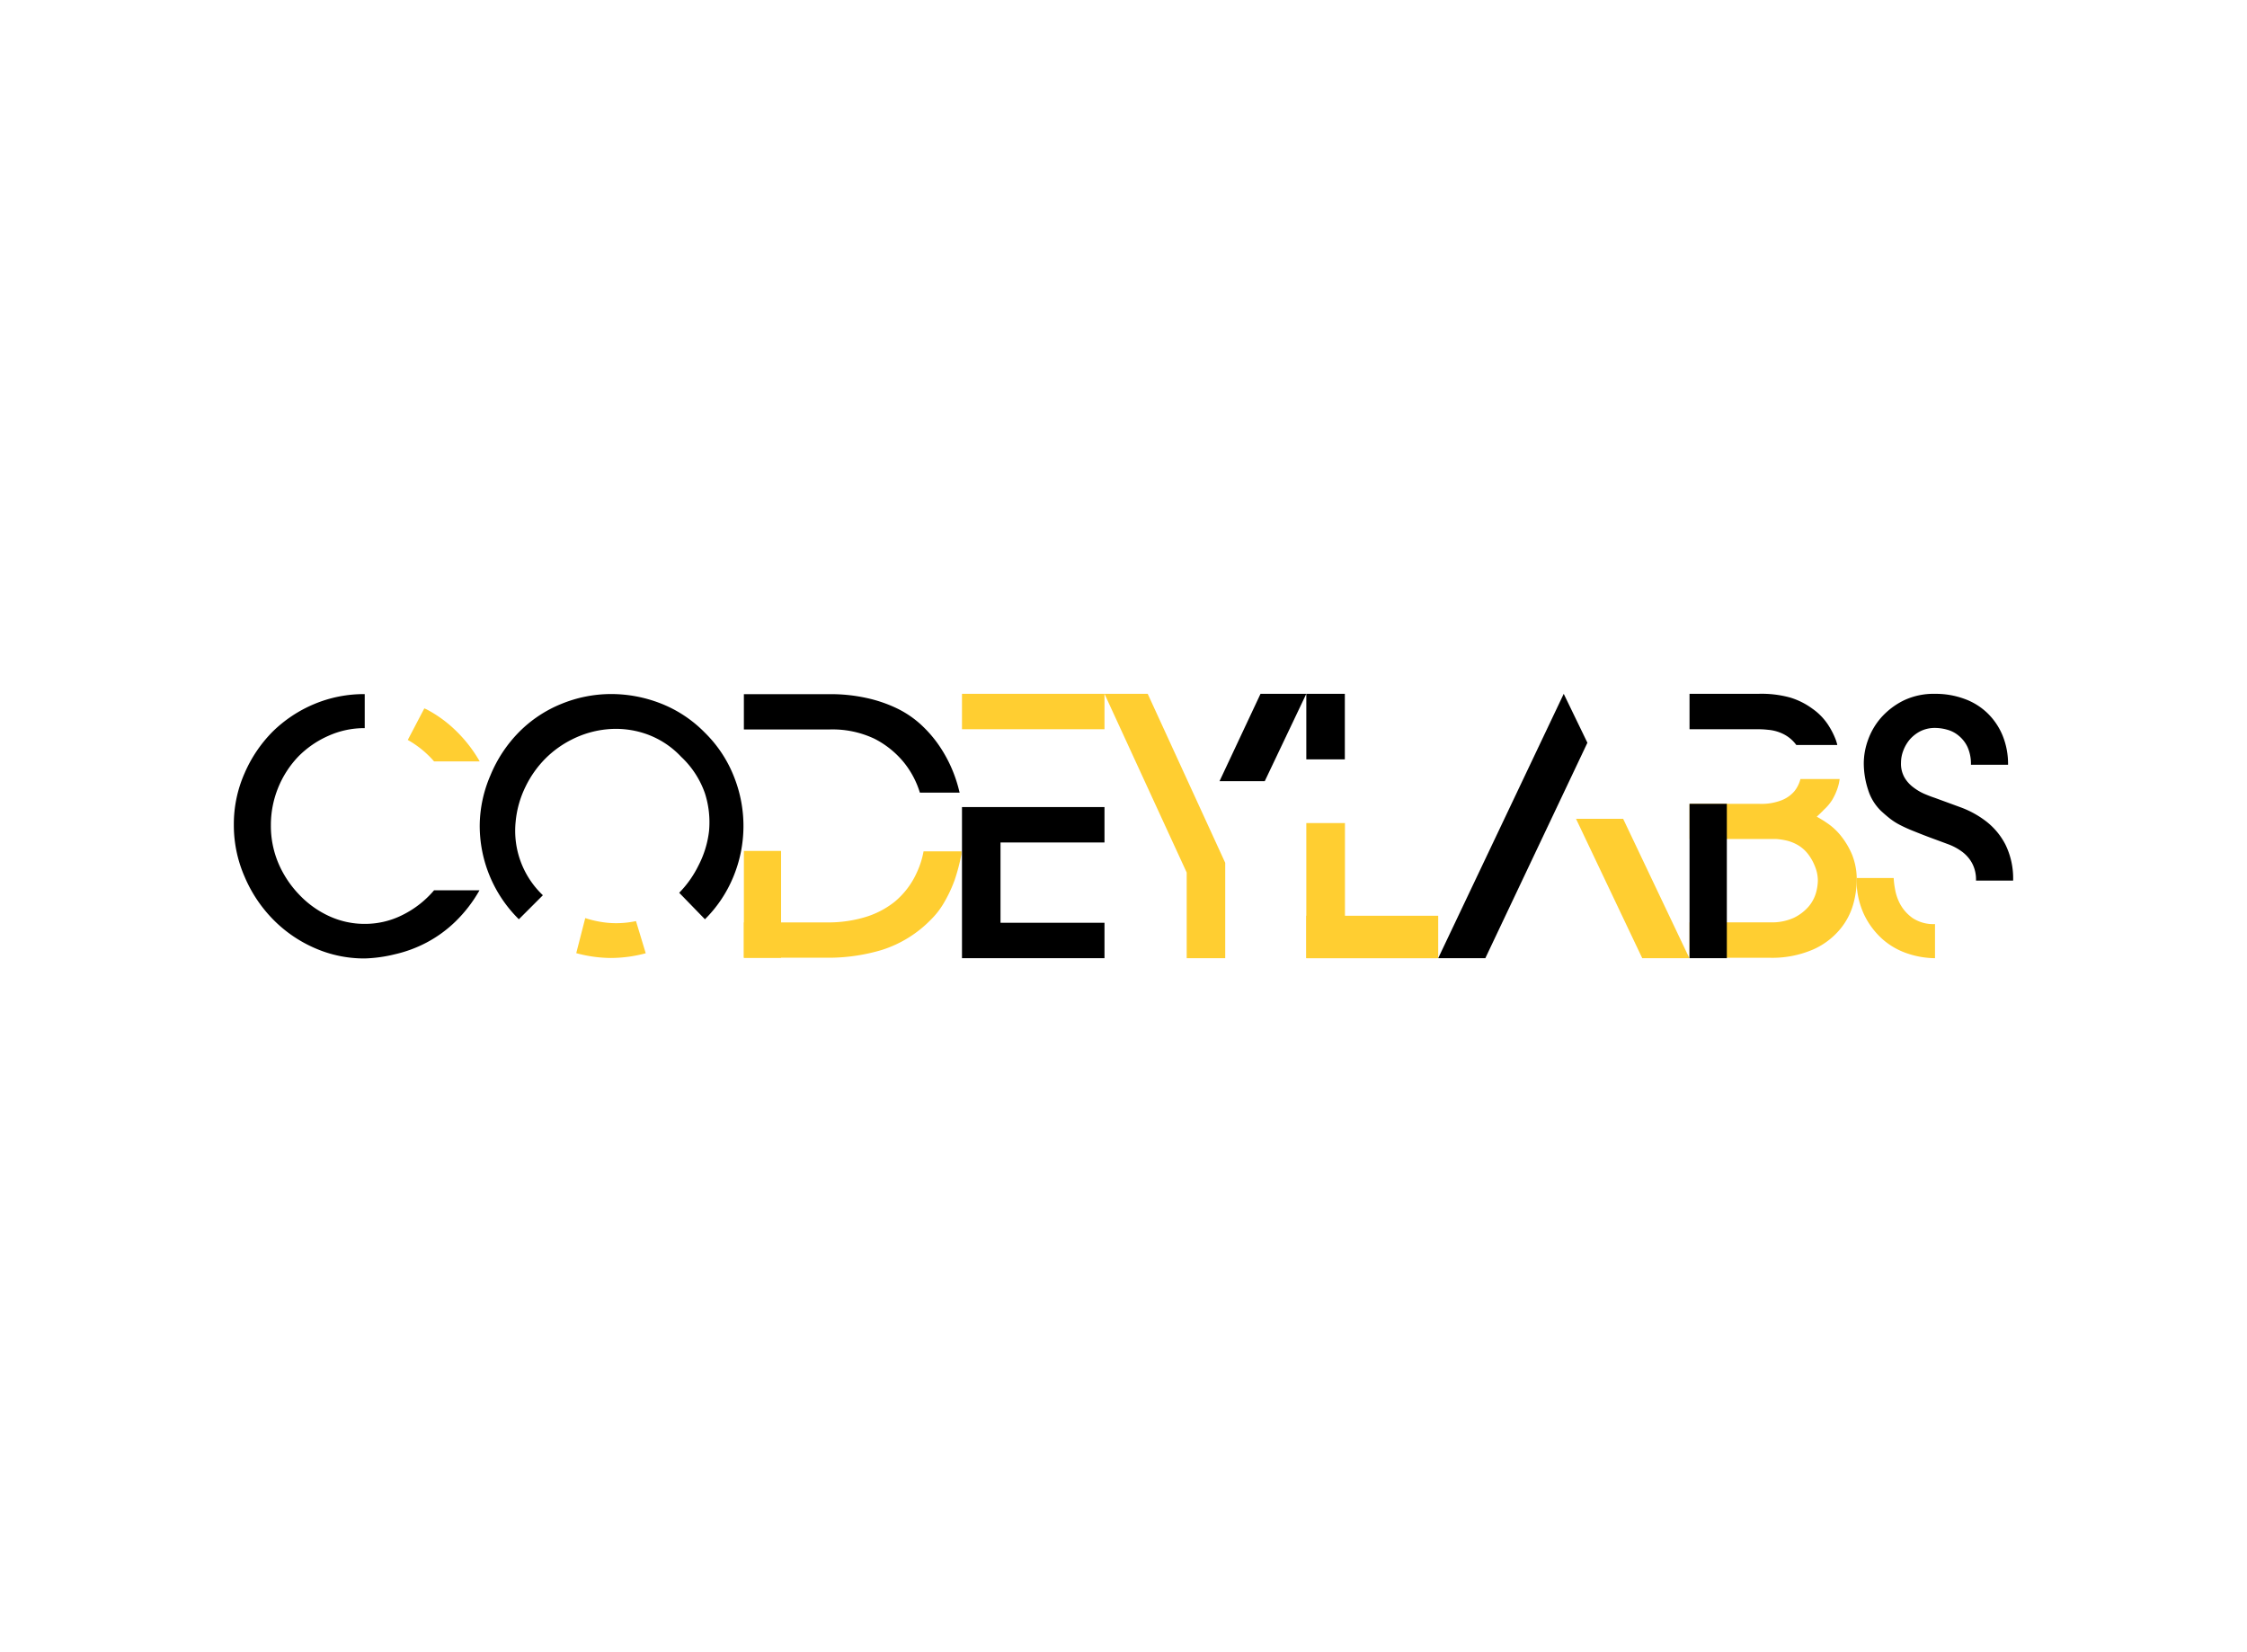 <svg xmlns="http://www.w3.org/2000/svg" xmlns:xlink="http://www.w3.org/1999/xlink" data-v-0dd9719b="" version="1.0" width="100%" height="100%" viewBox="0 0 340 250" preserveAspectRatio="xMidYMid meet" color-interpolation-filters="sRGB" style="margin: auto;"> <g data-v-0dd9719b="" fill="#efa917" class="iconlettersvg-g iconlettersvg" transform="translate(35.383,104.985)"><g><g class="tp-name"><g transform="scale(1)"><g transform="translate(0, 0)"><g class="name-imagesvg"><g> <svg x="0" y="0" width="37.205" height="40" filtersec="colorsb1546750712" class="image-svg-svg primary" style="overflow: visible;"><svg xmlns="http://www.w3.org/2000/svg" viewBox="0 0 22.9 24.57"><title>资源 6</title><path d="M7.48.93A12.29 12.29 0 0 0 3.61 3.5 12.57 12.57 0 0 0 1 7.37a11.7 11.7 0 0 0-1 4.82A11.94 11.94 0 0 0 1 17a12.78 12.78 0 0 0 2.61 3.94 12.28 12.28 0 0 0 3.85 2.68 11.43 11.43 0 0 0 4.73 1 13.27 13.27 0 0 0 2.81-.39 12 12 0 0 0 2.91-1.07 11.68 11.68 0 0 0 2.7-1.95 12.89 12.89 0 0 0 2.27-2.94h-4.23a9.2 9.2 0 0 1-2.9 2.28 7.75 7.75 0 0 1-3.56.85 7.86 7.86 0 0 1-3.31-.72 9 9 0 0 1-2.79-2 9.69 9.69 0 0 1-1.92-2.88 8.91 8.91 0 0 1-.72-3.58A9.24 9.24 0 0 1 6 5.82a9 9 0 0 1 2.8-1.93 8.14 8.14 0 0 1 3.39-.72V0a12 12 0 0 0-4.71.93z" fill="#000000"/><path d="M20.63 3.36a11.68 11.68 0 0 0-2.7-1.95l-.19-.08-1.54 2.94a9.19 9.19 0 0 1 2.45 2h4.25a12.89 12.89 0 0 0-2.27-2.91z" fill="#FFCE31"/></svg></svg> <!----></g></g></g><g transform="translate(37.205, 0)"><g class="name-imagesvg"><g><rect fill="#FFF0BF" fill-opacity="0" stroke-width="2" x="0" y="0" width="39.97" height="40" class="image-rect"/> <svg x="0" y="0" width="39.97" height="40" filtersec="colorsb4355135639" class="image-svg-svg primary" style="overflow: visible;"><svg xmlns="http://www.w3.org/2000/svg" viewBox="0 0 24.63 24.61"><title>资源 8</title><path d="M1 7.58a12 12 0 0 0-1 4.61A12.25 12.25 0 0 0 3.65 21l2.24-2.24a8.28 8.28 0 0 1-2.54-6.86 9.36 9.36 0 0 1 .93-3.28A9.74 9.74 0 0 1 6.14 6a9.48 9.48 0 0 1 2.49-1.78 9.17 9.17 0 0 1 3.21-.93 8.59 8.59 0 0 1 3.52.38 8.17 8.17 0 0 1 3.42 2.18A8.49 8.49 0 0 1 21 9.26a8.83 8.83 0 0 1 .38 3.53 9.26 9.26 0 0 1-.99 3.21 9.77 9.77 0 0 1-1.79 2.53L21 21a12 12 0 0 0 2.64-3.94 12.38 12.38 0 0 0 .1-9.27A11.76 11.76 0 0 0 21 3.61 11.73 11.73 0 0 0 16.86.87 12.71 12.71 0 0 0 12.19 0a12.27 12.27 0 0 0-4.58.92 11.77 11.77 0 0 0-3.94 2.62A12.52 12.52 0 0 0 1 7.58z" fill="#000000"/><path d="M11.84 21.32a9.87 9.87 0 0 1-2-.43L9 24.16a12.66 12.66 0 0 0 3.19.45 12.71 12.71 0 0 0 3.29-.44l-.91-3a8.74 8.74 0 0 1-2.73.15z" fill="#FFCE31"/></svg></svg> <!----></g></g></g><g transform="translate(77.175, 0)"><g class="name-imagesvg"><g><rect fill="#efa917" fill-opacity="0" stroke-width="2" x="0" y="0" width="33.003" height="40" class="image-rect"/> <svg x="0" y="0" width="33.003" height="40" filtersec="colorsb3639502769" class="image-svg-svg primary" style="overflow: visible;"><svg xmlns="http://www.w3.org/2000/svg" viewBox="0 0 19.58 23.67"><title>资源 5</title><path d="M19.19 8.16a12.23 12.23 0 0 0-1.85-3.81 11.07 11.07 0 0 0-1.57-1.73 9 9 0 0 0-2.08-1.37A12.31 12.31 0 0 0 11 .34 14.86 14.86 0 0 0 7.68 0H0v3.17h7.64a8.8 8.8 0 0 1 4.08.83 8.24 8.24 0 0 1 2.67 2.16 8.08 8.08 0 0 1 1.41 2.68h3.57c-.06-.22-.11-.45-.18-.68z" fill="#000000"/><path d="M15.53 16a7.28 7.28 0 0 1-2 2.64 7.89 7.89 0 0 1-2.8 1.42 11.51 11.51 0 0 1-3.12.43H0v3.17h7.55a16.72 16.72 0 0 0 4.84-.7 10.63 10.63 0 0 0 4.4-2.72A7.25 7.25 0 0 0 18 18.66a12.28 12.28 0 0 0 .93-2 17.24 17.24 0 0 0 .6-2.3v-.25h-3.4a7.74 7.74 0 0 1-.6 1.89z" fill="#FFCE31"/><path fill="#FFCE31" d="M0 14.07h3.34v9.6H0z"/></svg></svg> <!----></g></g></g><g transform="translate(110.178, 0)"><g class="name-imagesvg"><g><rect fill="#efa917" fill-opacity="0" stroke-width="2" x="0" y="0" width="21.563" height="40" class="image-rect"/> <svg x="0" y="0" width="21.563" height="40" filtersec="colorsb3472906902" class="image-svg-svg primary" style="overflow: visible;"><svg xmlns="http://www.w3.org/2000/svg" viewBox="0 0 12.76 23.67"><title>资源 4</title><path d="M0 10.14h12.76v3.17H3.45v7.19h9.31v3.17H0z" fill="#000000"/><path fill="#FFCE31" d="M0 0h12.76v3.17H0z"/></svg></svg> <!----></g></g></g><g transform="translate(131.741, 0)"><g class="name-imagesvg"><g><rect fill="#FFF0BF" fill-opacity="0" stroke-width="2" x="0" y="0" width="30.537" height="40" class="image-rect"/> <svg x="0" y="0" width="30.537" height="40" filtersec="colorsb7819050329" class="image-svg-svg primary" style="overflow: visible;"><svg xmlns="http://www.w3.org/2000/svg" viewBox="0 0 18.07 23.67"><title>资源 10</title><path d="M7.36 23.67V16L0 0h3.87l6.94 15.13v8.54z" fill="#FFCE31"/><path fill="#000000" d="M13.97 0h4.1l-3.72 7.82H10.3L13.97 0z"/></svg></svg> <!----></g></g></g><g transform="translate(162.278, 0)"><g class="name-imagesvg"><g><rect fill="#efa917" fill-opacity="0" stroke-width="2" x="0" y="0" width="19.958" height="40" class="image-rect"/> <svg x="0" y="0" width="19.958" height="40" filtersec="colorsb353276822" class="image-svg-svg primary" style="overflow: visible;"><svg xmlns="http://www.w3.org/2000/svg" viewBox="0 0 11.81 23.67"><title>资源 2</title><path fill="#000000" d="M0 0h3.45v5.87H0z"/><path d="M0 23.67v-12.1h3.46v8.93l8.21 3.17z" fill="#FFCE31"/><path fill="#FFCE31" d="M0 19.87h11.81v3.8H0z"/></svg></svg> <!----></g></g></g><g transform="translate(182.235, 0)"><g class="name-imagesvg"><g><rect fill="#000000" fill-opacity="0" stroke-width="2" x="0" y="0" width="38.006" height="40" class="image-rect"/> <svg x="0" y="0" width="38.006" height="40" filtersec="colorsb3034379213" class="image-svg-svg primary" style="overflow: visible;"><svg xmlns="http://www.w3.org/2000/svg" viewBox="0 0 22.49 23.67"><title>资源 25</title><path fill="#000000" d="M13.36 4.38L11.24 0 0 23.67h4.22l9.14-19.29z"/><path fill="#FFCE31" d="M18.27 23.67h4.22l-5.93-12.48h-4.22l5.93 12.48z"/></svg></svg> <!----></g></g></g><g transform="translate(220.241, 0)"><g class="name-imagesvg"><g><rect fill="#efa917" fill-opacity="0" stroke-width="2" x="0" y="0" width="25.295" height="40" class="image-rect"/> <svg x="0" y="0" width="25.295" height="40" filtersec="colorsb4560666538" class="image-svg-svg primary" style="overflow: visible;"><svg xmlns="http://www.w3.org/2000/svg" viewBox="0 0 14.94 23.67"><title>资源 7</title><path d="M13.1 4.13a6.93 6.93 0 0 0-.77-1.47A5.32 5.32 0 0 0 11 1.33a6.54 6.54 0 0 0-2-1A9.64 9.64 0 0 0 6.14 0H0v3.17h6.08c.19 0 .5 0 .94.05a3.78 3.78 0 0 1 1.34.36 3.19 3.19 0 0 1 1.2 1h3.67c-.02-.11-.07-.28-.13-.45z" fill="#000000"/><path d="M12.76 9.52a5.35 5.35 0 0 0 .55-1.25 4 4 0 0 0 .13-.64H9.93a2.93 2.93 0 0 1-.54 1.09 2.89 2.89 0 0 1-1.15.81 5 5 0 0 1-2 .32H0V13h7.78a6 6 0 0 1 1 .16 3.84 3.84 0 0 1 1 .43 3.25 3.25 0 0 1 .88.82 4.54 4.54 0 0 1 .59 1.09 3.34 3.34 0 0 1 .24 1.24 4.48 4.48 0 0 1-.17 1.09 3.32 3.32 0 0 1-.66 1.22 4.14 4.14 0 0 1-1.31 1 4.75 4.75 0 0 1-2.14.41H0v3.17h7.07a9.25 9.25 0 0 0 4-.74 6.61 6.61 0 0 0 2.39-1.79 6.06 6.06 0 0 0 1.19-2.23 8.4 8.4 0 0 0 .32-2.12 6 6 0 0 0-.42-2.36 7.07 7.07 0 0 0-1-1.68 5.56 5.56 0 0 0-1.16-1.09c-.39-.27-.72-.47-1-.62.19-.17.41-.38.65-.63a4.28 4.28 0 0 0 .72-.85z" fill="#FFCE31"/><path fill="#000000" d="M0 9.85h3.34v13.82H0z"/></svg></svg> <!----></g></g></g><g transform="translate(245.536, 0)"><g class="name-imagesvg"><g><rect fill="#efa917" fill-opacity="0" stroke-width="2" x="0" y="0" width="23.696" height="40" class="image-rect"/> <svg x="0" y="0" width="23.696" height="40" filtersec="colorsb7951718760" class="image-svg-svg primary" style="overflow: visible;"><svg xmlns="http://www.w3.org/2000/svg" viewBox="0 0 14.55 24.57"><title>资源 14</title><path d="M13.83 14A6.48 6.48 0 0 0 12 11.82a8.93 8.93 0 0 0-2.35-1.28l-2.4-.88c-.25-.08-.56-.2-.92-.35a4.84 4.84 0 0 1-1-.58 3.1 3.1 0 0 1-.85-.91 2.58 2.58 0 0 1-.35-1.42 3.16 3.16 0 0 1 .2-1.09 3.52 3.52 0 0 1 .61-1.06 3.32 3.32 0 0 1 1-.78 3 3 0 0 1 1.36-.3 4.19 4.19 0 0 1 1.11.16 2.8 2.8 0 0 1 1.08.56 3 3 0 0 1 .82 1.05 3.82 3.82 0 0 1 .32 1.65h3.45a7 7 0 0 0-.51-2.72 6.18 6.18 0 0 0-1.41-2.08A6 6 0 0 0 10 .46 7.73 7.73 0 0 0 7.29 0a6.45 6.45 0 0 0-2.92.62A6.87 6.87 0 0 0 2.3 2.19a6.39 6.39 0 0 0-1.23 2.08 6.45 6.45 0 0 0-.4 2.16 7.89 7.89 0 0 0 .39 2.45 4.63 4.63 0 0 0 1.21 2c.28.26.55.49.8.69a6 6 0 0 0 .93.6 13.65 13.65 0 0 0 1.33.6c.52.21 1.17.47 2 .77l1.24.46a5.21 5.21 0 0 1 1.23.67 3.28 3.28 0 0 1 .93 1.06 3.2 3.2 0 0 1 .37 1.63h3.45a7.13 7.13 0 0 0-.72-3.36z" fill="#000000"/><path d="M5.21 20.84a3.85 3.85 0 0 1-1.15-1.28 4.55 4.55 0 0 1-.49-1.44 7.11 7.11 0 0 1-.12-1H0a7.62 7.62 0 0 0 .69 3.38 7.25 7.25 0 0 0 1.74 2.32 6.71 6.71 0 0 0 2.35 1.33 8.15 8.15 0 0 0 2.51.42V21.4a3.49 3.49 0 0 1-2.08-.56z" fill="#FFCE31"/></svg></svg> <!----></g></g></g></g></g></g> <!----></g><defs v-gra="od"/></svg>